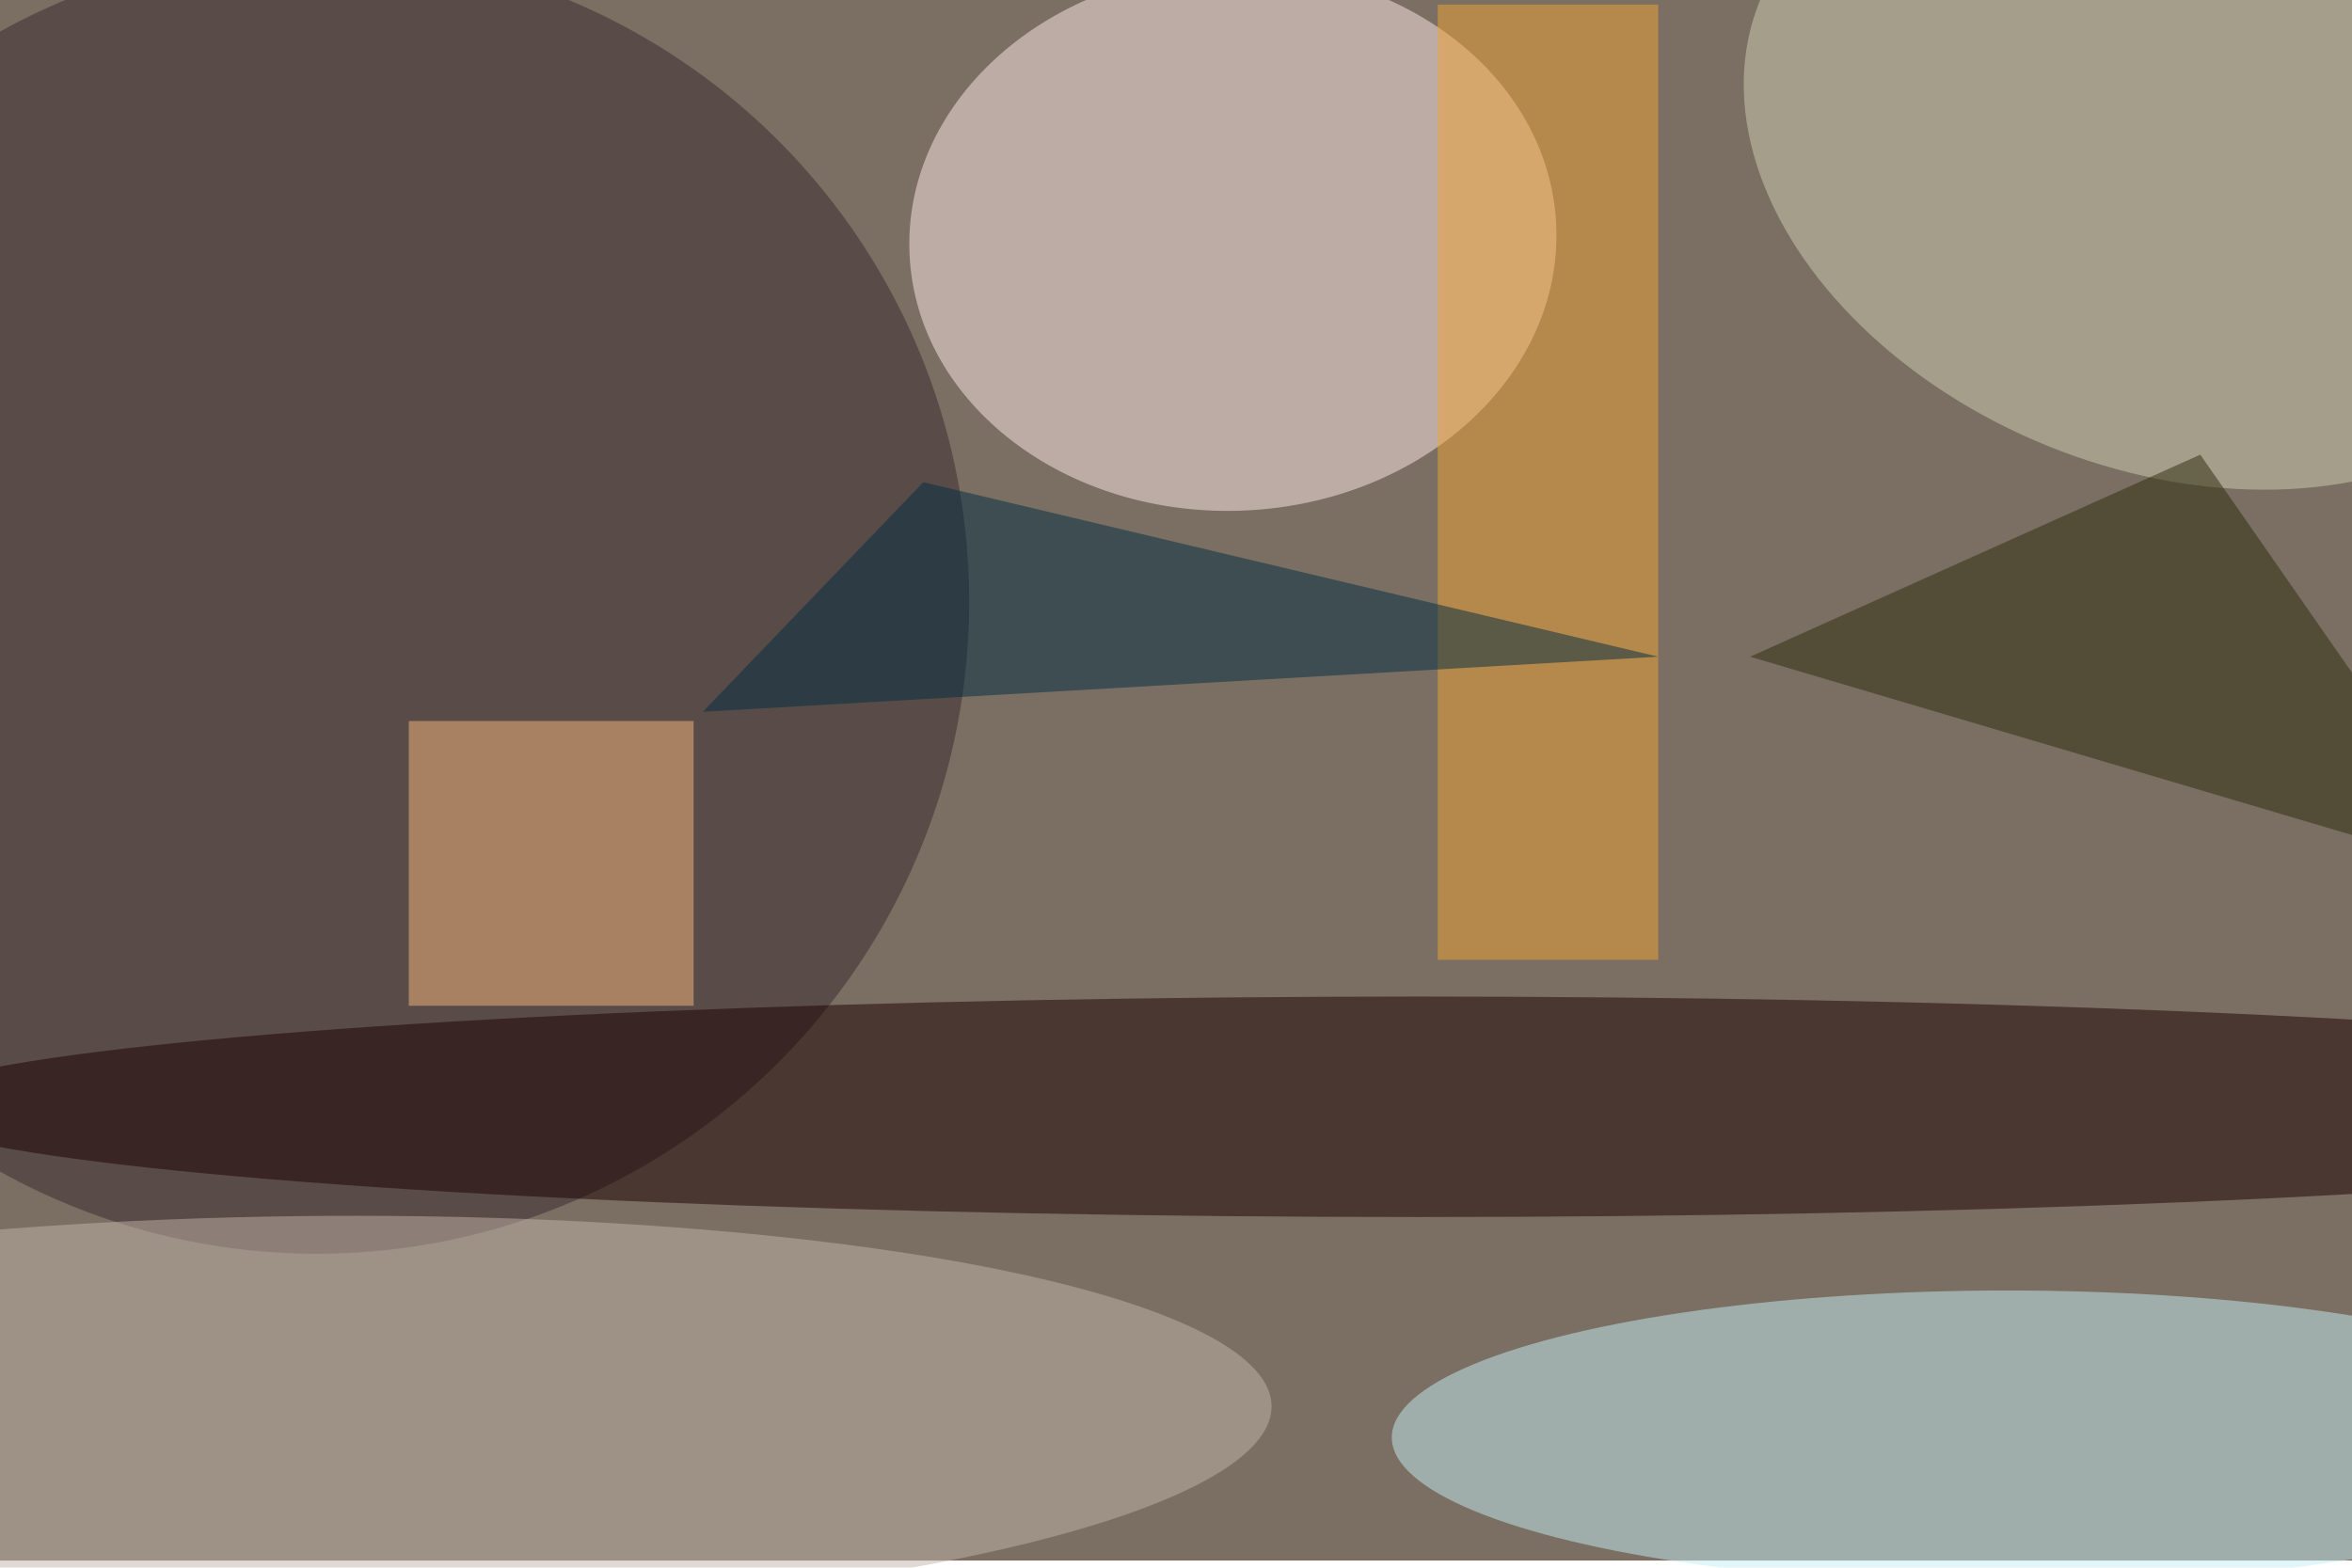 <svg xmlns="http://www.w3.org/2000/svg" viewBox="0 0 1650 1100"><filter id="b"><feGaussianBlur stdDeviation="12" /></filter><path fill="#7a6f62" d="M0 0h1650v1095H0z"/><g filter="url(#b)" transform="translate(3.2 3.2) scale(6.445)" fill-opacity=".5"><ellipse fill="#ffe8e8" rx="1" ry="1" transform="matrix(-35.194 1.593 -1.334 -29.481 133.7 25.6)"/><ellipse fill="#c7eff5" cx="218" cy="156" rx="67" ry="16"/><ellipse fill="#382b2e" cx="34" cy="65" rx="71" ry="71"/><ellipse fill="#1b0000" cx="154" cy="120" rx="166" ry="12"/><ellipse fill="#c2b4aa" rx="1" ry="1" transform="matrix(-.276 -21.992 105.911 -1.328 32 153.9)"/><ellipse fill="#ceceb3" rx="1" ry="1" transform="matrix(12.441 -30.639 43.759 17.768 234.8 17.4)"/><path fill="#f0a435" d="M156 0h24v104h-24z"/><path fill="#f8b880" d="M44 78h31v31H44z"/><path fill="#2d2c0f" d="M239 49l-49 22 81 24z"/><path fill="#002c43" d="M180 71L76 77l24-25z"/></g></svg>